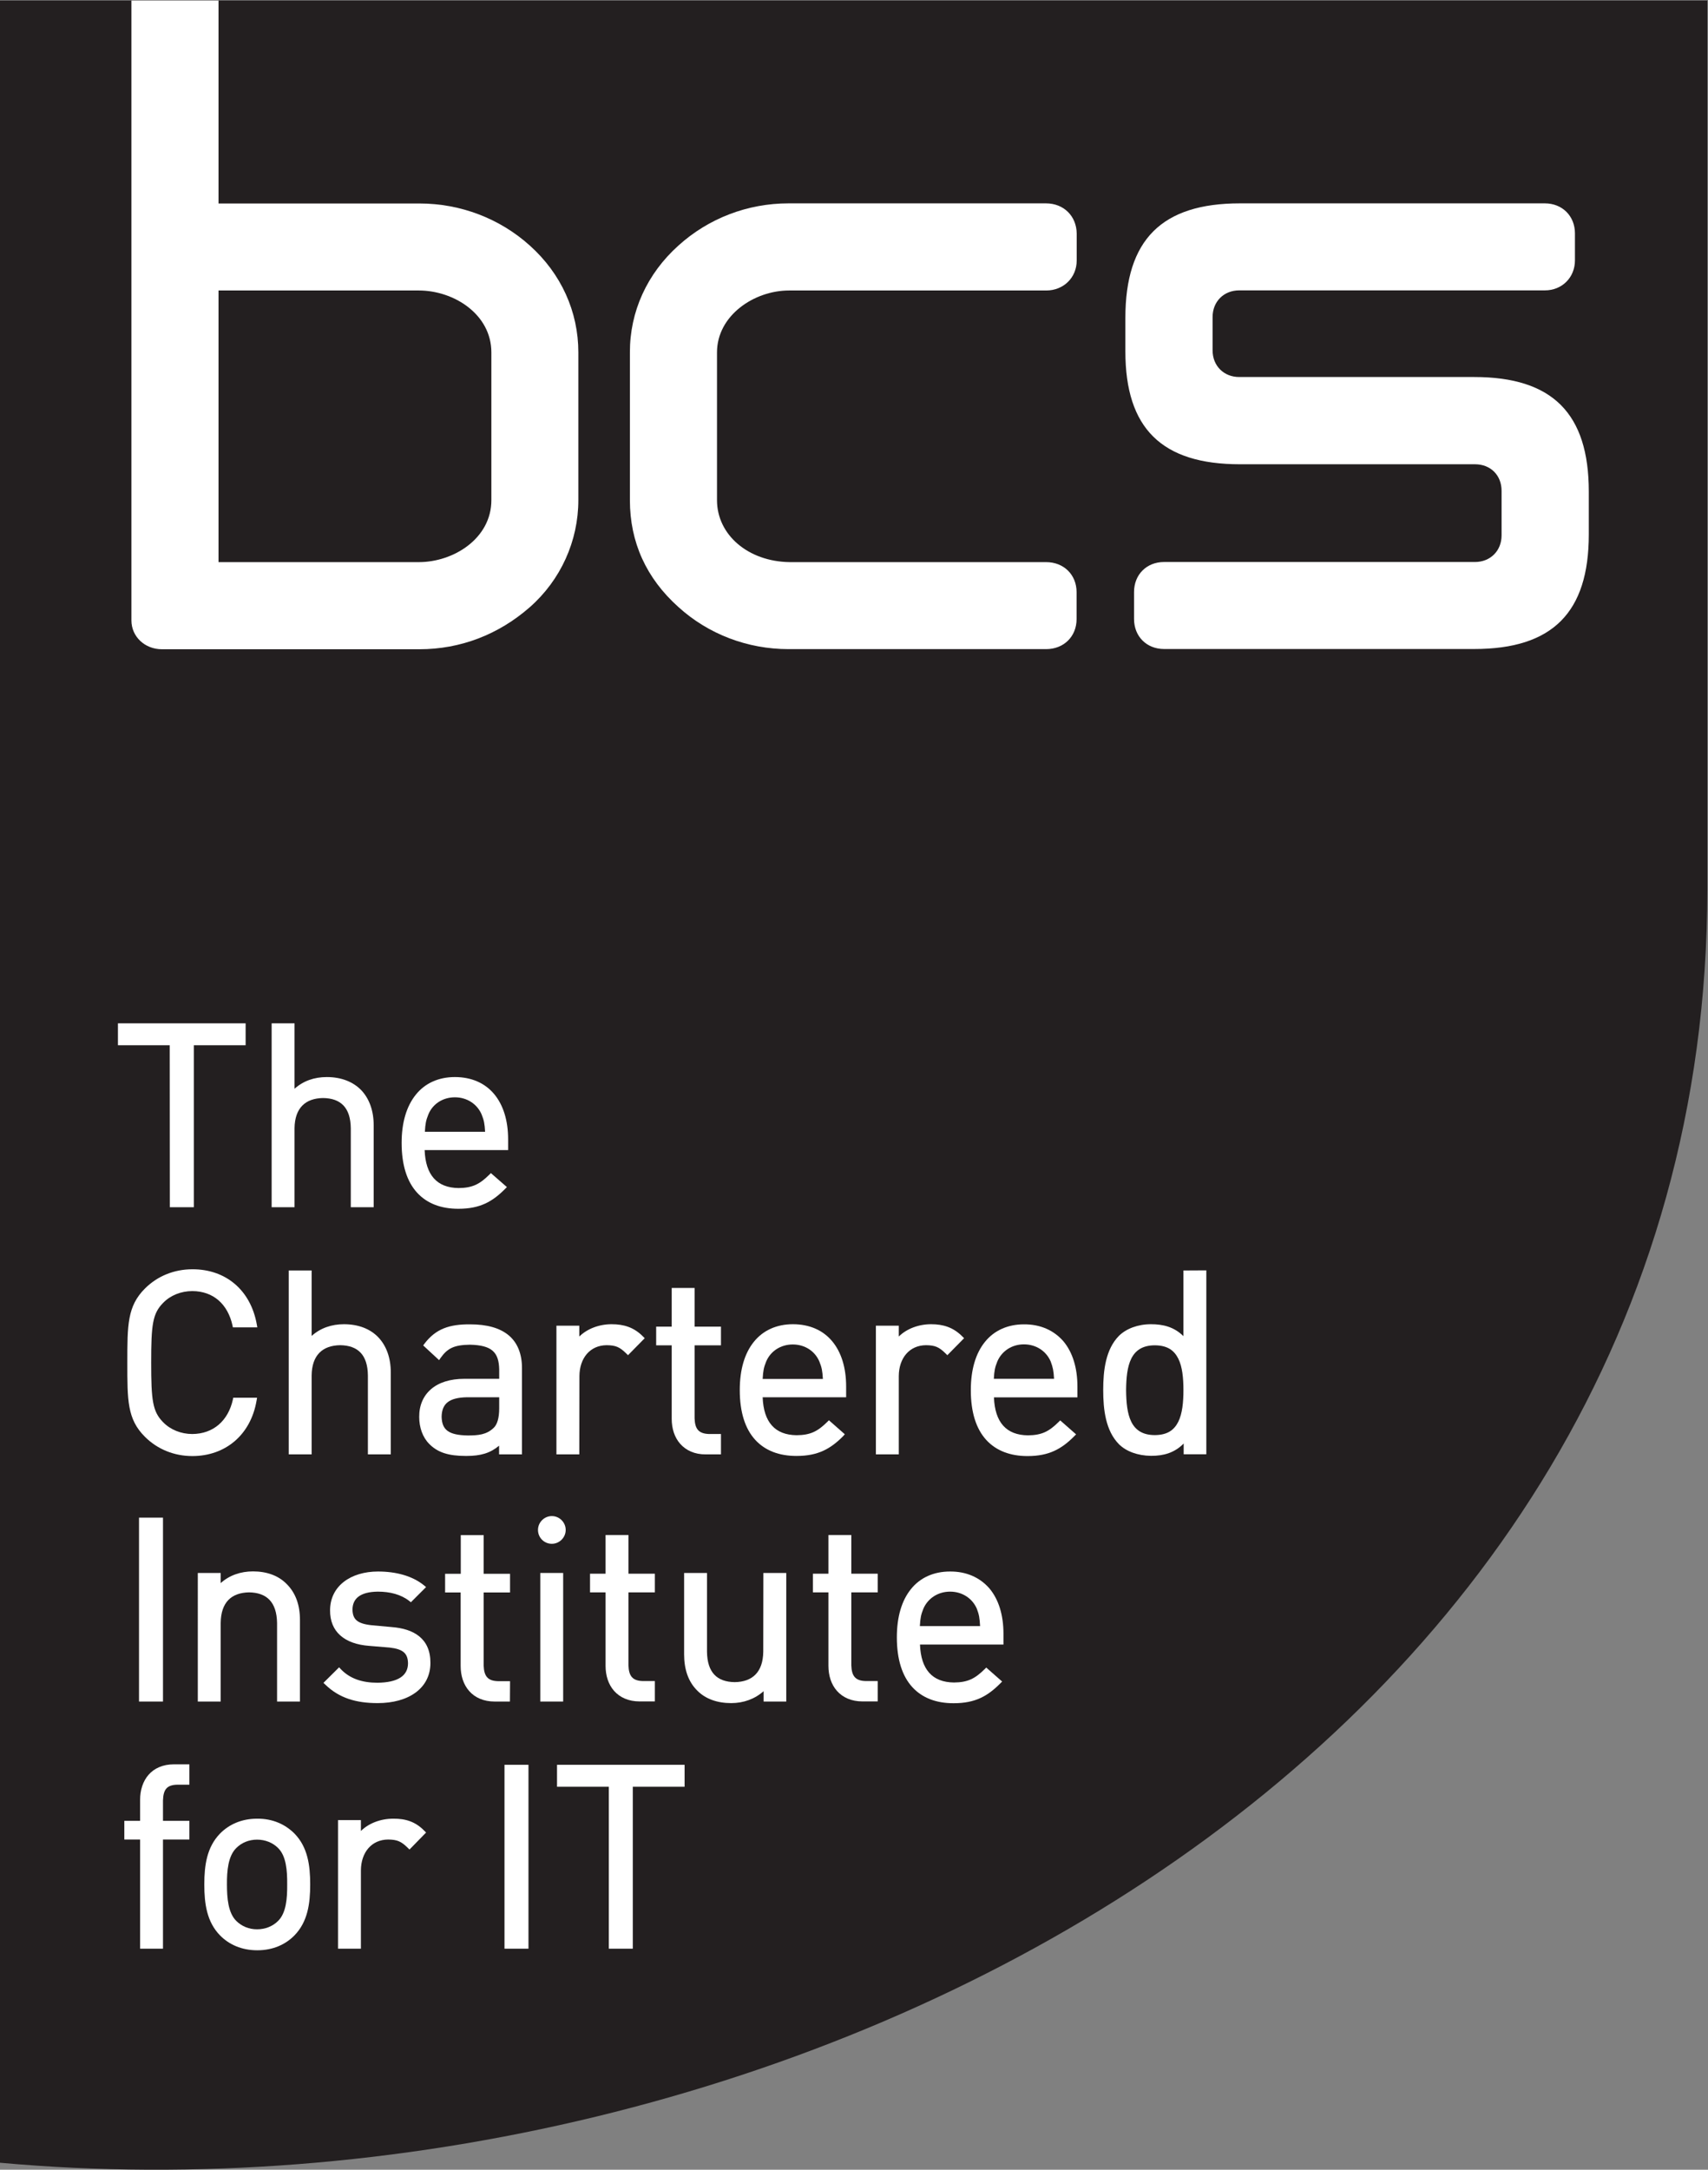 <?xml version="1.0" encoding="utf-8"?>
<!-- Generator: Adobe Illustrator 23.0.1, SVG Export Plug-In . SVG Version: 6.00 Build 0)  -->
<svg version="1.1"
	 id="svg2" xmlns:cc="http://creativecommons.org/ns#" xmlns:dc="http://purl.org/dc/elements/1.1/" xmlns:rdf="http://www.w3.org/1999/02/22-rdf-syntax-ns#" xmlns:svg="http://www.w3.org/2000/svg"
	 xmlns="http://www.w3.org/2000/svg" xmlns:xlink="http://www.w3.org/1999/xlink" x="0px" y="0px" viewBox="0 0 189 240"
	 style="enable-background:new 0 0 189 240;" xml:space="preserve">
<rect x="0" y="0" width="189" height="240" fill="#808080" stroke="none"/>
<style type="text/css">
	.st0{fill:#231F20;}
	.st1{fill:#FFFFFF;}
</style>
<g id="g10" transform="matrix(1.333,0,0,-1.333,0,240)">
	<g id="g12" transform="scale(0.1)">
		<path id="path14" class="st0" d="M0,1800V5.8C648.7-52.9,1417.3,337,1417.3,1063c0,249.8,0,737,0,737"/>
		<path id="path16" class="st1" d="M141,798.7h19.9v134.4h43v18.2H97.9v-18.2h43"/>
		<path id="path18" class="st1" d="M244.5,864.2c0.2,16.9,9.1,24.9,23.7,25.1c14.6-0.2,22.8-7.9,23-25.1v-65.5h2h17v68
			c0,12-3.6,22-10.3,29.1c-6.8,7-16.6,10.9-28.6,10.9c-10.3,0-19.4-3.1-26.8-9.7v54.3h-19V798.7h19"/>
		<path id="path20" class="st1" d="M377.6,889.9c10.1,0,18.5-5.6,22.2-14.2h0c2-5,2.5-7.6,2.9-14.4h-50c0.4,6.8,0.9,9.4,2.9,14.4
			C359.1,884.3,367.5,889.9,377.6,889.9z M380.3,797.4c0.1,0,0.2,0,0.3,0c17.8,0,28.2,5.9,38.7,16.5l1.5,1.5L407.5,827l-1.3-1.3
			c-8-7.9-14-11-25.5-11.1c-18,0.2-27.4,10.8-28.2,31.5h69.3v8.9c0,15.6-4,28.5-11.6,37.6c-7.6,9.1-18.8,14.1-32.6,14.1
			c-13.5,0-24.8-5.1-32.4-14.6c-7.7-9.5-11.8-23.1-11.8-40c0-18.5,4.5-32.2,12.8-41.3C354.5,801.7,366.3,797.4,380.3,797.4"/>
		<path id="path22" class="st1" d="M213,638.3l0.4,2.3h-19.8l-0.3-1.6c-3.9-17.4-16.1-28.4-33.7-28.5c-9.3,0-18.2,3.6-24.2,9.8
			c-8.8,8.9-9.9,18.3-9.9,49.5c0,31.3,1.1,40.6,9.9,49.5c6.1,6.3,14.9,9.8,24.3,9.8c17.6-0.1,29.4-11,33.3-28.5l0.3-1.6h20.3
			l-0.4,2.3c-5.1,28.8-26,46-53.5,45.9c-15.1,0-29-5.6-39.4-16c-14.6-14.6-14.6-30.2-14.6-61.5c0-31.3-0.1-46.9,14.6-61.5
			c10.4-10.4,24.3-16,39.4-16c0.1,0,0.1,0,0.2,0C186.9,592.3,208.1,609.5,213,638.3"/>
		<path id="path24" class="st1" d="M305.4,659.1v-65.5h19v68c0,12-3.6,22-10.3,29.1c-6.8,7.1-16.6,10.9-28.6,10.9
			c-10.2,0-19.4-3.1-26.8-9.7v54.3h-19V593.6h19v65.5c0.2,16.9,9.1,24.9,23.7,25.1C297,684,305.2,676.3,305.4,659.1"/>
		<path id="path26" class="st1" d="M388.2,609.3c-16,0.3-21.3,4.7-21.6,15.5c0.2,10.8,6,15.9,21,16.2h26.8v-9.1
			c0-8.3-1.7-13.6-4.6-16.3C403.9,609.9,397,609.3,388.2,609.3z M352.4,685.5l-1.1-1.5l13.2-12.2l1.3,1.9
			c5.8,8.1,11.3,10.7,24.3,10.9c18.3-0.4,24-6.3,24.3-20.5v-7.8h-28.9c-11.8,0-21.2-3-27.7-8.6c-6.5-5.6-9.9-13.6-9.8-23.1
			c0-8.6,2.8-16.8,8.3-22.3c6.9-7.1,16-10,30.4-10c0.2,0,0.4,0,0.5,0c11.8,0,19.7,2.3,27.1,8.5v-7.2h2h17v71.7
			c0,11.5-3.6,20.8-10.9,27c-7.4,6.2-18.1,9.2-32.2,9.2C373.4,701.6,361.9,698,352.4,685.5"/>
		<path id="path28" class="st1" d="M481,658.6c0.1,14.9,8.8,25.5,22.6,25.6c7.6-0.1,10.8-1.5,16.3-6.9l1.4-1.4l1.4,1.4l12.5,12.7
			l-1.4,1.4c-7.6,7.7-16,10.2-26.1,10.2c-10.3,0-20.2-3.7-26.8-10.2v9h-19V593.6h19"/>
		<path id="path30" class="st1" d="M557.6,623.1c0-8,2.3-15.4,7.1-20.8c4.8-5.4,12-8.8,21.2-8.7h12.6v16.9h-9.9
			c-8.7,0.3-11.7,4.2-12,13v60.6h21.9v15.5h-21.9v32.1h-19v-32.1l-12.9,0v-15.5h12.9"/>
		<path id="path32" class="st1" d="M658.1,684.8c10.1,0,18.5-5.6,22.1-14.2c2-5,2.5-7.6,2.9-14.4h-50c0.4,6.8,0.9,9.4,2.9,14.4
			C639.6,679.2,648,684.8,658.1,684.8z M701.3,610.3l-13.2,11.6l-1.3-1.3c-8-7.9-14-11-25.5-11.1c-18,0.2-27.4,10.8-28.2,31.5h69.3
			v8.9c0,15.6-4,28.5-11.6,37.6c-7.6,9.1-18.8,14.1-32.6,14.1c-13.5,0-24.8-5.1-32.4-14.6c-7.7-9.5-11.7-23.1-11.7-40
			c0-18.5,4.5-32.2,12.8-41.3c8.3-9.1,20.1-13.4,34.1-13.4c0.1,0,0.2,0,0.3,0c17.8,0,28.2,5.9,38.7,16.5"/>
		<path id="path34" class="st1" d="M746.1,658.6c0.1,14.9,8.8,25.5,22.6,25.6c7.6-0.1,10.8-1.5,16.3-6.9l1.4-1.4l1.4,1.4l12.5,12.7
			l-1.4,1.4c-7.6,7.7-16,10.2-26,10.2c-10.3,0-20.2-3.7-26.8-10.2v9h-19V593.6h19"/>
		<path id="path36" class="st1" d="M875,656.3h-50c0.4,6.8,0.9,9.4,2.9,14.4c3.7,8.6,12,14.2,22.1,14.2c10.1,0,18.5-5.6,22.2-14.2
			C874.1,665.6,874.6,663,875,656.3z M850,701.5c-13.5,0-24.8-5.1-32.4-14.6c-7.7-9.5-11.7-23.1-11.7-40c0-18.5,4.5-32.2,12.8-41.3
			c8.3-9.1,20.2-13.4,34.1-13.4c0.1,0,0.2,0,0.3,0c17.7,0,28.2,5.9,38.7,16.5l1.5,1.5l-13.2,11.6l-1.3-1.3c-8-7.9-14-11-25.5-11.1
			c-18,0.2-27.4,10.8-28.2,31.5h69.3v8.9c0,15.6-4,28.5-11.6,37.6C874.9,696.5,863.7,701.6,850,701.5"/>
		<path id="path38" class="st1" d="M982.4,646.9c0-9.9-0.9-19.5-4.3-26.3c-3.4-6.7-8.8-10.9-19.4-11c-20.6,0-23.7,17.1-23.9,37.3
			c0.2,20.1,3.3,37.2,23.9,37.2c10.6-0.1,16-4.3,19.4-11C981.5,666.4,982.4,656.9,982.4,646.9z M982.4,746.2v-54.5
			c-7.9,7.8-17,9.9-27,9.9c-10.9,0-20.5-3.7-26.5-9.6c-11.1-11.2-13.1-28.8-13.1-45c0-16.2,2-33.8,13.1-45
			c5.9-5.9,15.6-9.5,26.5-9.6c0.1,0,0.3,0,0.4,0c9.9,0,19,2.3,26.8,10.2v-8.9h2h16.8v152.6"/>
		<path id="path40" class="st1" d="M135.3,388.5v152.6h-19.9V388.5h2"/>
		<path id="path42" class="st1" d="M183.2,453.7c0.2,17.2,8.9,25.1,23.5,25.4c14.6-0.2,23-7.9,23.3-25.4v-65.2h2h17v67.7
			c0,12.3-3.5,22.5-11.3,30.1c-6.7,6.7-16.2,10.2-27.7,10.2c-10.2,0-19.5-3.2-26.8-9.7v8.4h-19V388.5h19"/>
		<path id="path44" class="st1" d="M325.2,450.3l-16.5,1.5c-12.6,1.3-15.9,5.2-16.1,13c0.1,9.2,6.4,14.7,21,14.9
			c10.3,0,19.3-2.4,26.1-7.7l1.4-1.1l12.6,12.6l-1.7,1.4c-9.7,7.9-23.3,11.5-38.2,11.5c-22.5,0-39.7-11.9-39.8-32.1
			c-0.2-17.9,12-28.1,32.5-29.6l16.9-1.4c11.5-1.3,15.1-5,15.3-13c0-10.6-8.7-16-25.3-16.2c-12.4,0-22.8,3.2-30.5,11.3l-1.4,1.5
			L268.5,404l1.5-1.4c11.6-11.3,25.8-15.4,43.4-15.4c0.1,0,0.1,0,0.2,0c25.3,0,43.7,12.1,43.7,33.3
			C357.4,440.9,343.4,448.9,325.2,450.3"/>
		<path id="path46" class="st1" d="M423.4,405.4h-9.9c-8.7,0.2-11.7,4.2-12,13v60.6l21.9,0v15.5h-21.9v32.1h-19v-32.1h-13v-15.5
			h12.9l0-61c0-8,2.3-15.4,7.1-20.8c4.7-5.4,12-8.7,21.1-8.7c0,0,0.1,0,0.1,0h12.6"/>
		<path id="path48" class="st1" d="M458.1,519.4c6.3,0,11.5,5.2,11.5,11.5c0,6.3-5.2,11.5-11.5,11.5c-6.3,0-11.5-5.2-11.5-11.5
			C446.6,524.5,451.7,519.4,458.1,519.4"/>
		<path id="path50" class="st1" d="M467.5,495.2h-19V388.5h19"/>
		<path id="path52" class="st1" d="M543.6,479.1v15.5h-21.9l0,32.1h-19v-32.1h-12.9v-15.5h12.9v-61c0-8,2.3-15.4,7.1-20.8
			c4.8-5.4,12-8.7,21.1-8.7c0,0,0.1,0,0.1,0h12.6v16.9h-9.9c-8.7,0.2-11.7,4.2-12,13v60.6"/>
		<path id="path54" class="st1" d="M633.6,429.9c-0.2-17.1-9.1-25.1-23.7-25.3c-14.6,0.2-22.8,7.9-23,25.3v65.3h-19v-67.5
			c0-12.2,3.3-22.7,11.1-30.3c6.7-6.7,16.4-10.2,27.9-10.2c0,0,0.1,0,0.1,0c10.2,0,19.6,3.4,26.9,9.9v-8.6h2h16.8v106.7h-19"/>
		<path id="path56" class="st1" d="M706.7,526.7h-19v-32.1h-12.9v-15.5h12.9v-61c0-8,2.3-15.4,7.1-20.8c4.8-5.4,12-8.7,21.1-8.7
			c0,0,0.1,0,0.1,0h12.6v16.9h-9.9c-8.7,0.2-11.7,4.2-12,13v60.6l21.9,0v15.5h-21.9"/>
		<path id="path58" class="st1" d="M813.6,451.1h-50c0.4,6.8,0.9,9.4,2.9,14.4c3.7,8.6,12.1,14.2,22.2,14.2
			c10.1,0,18.5-5.6,22.2-14.2C812.8,460.5,813.2,457.9,813.6,451.1z M788.6,496.4c-13.5,0-24.8-5.1-32.4-14.6
			c-7.7-9.5-11.7-23.1-11.7-40c0-18.5,4.5-32.2,12.8-41.3c8.3-9.1,20.1-13.4,34.1-13.4c0.1,0,0.2,0,0.3,0c17.8,0,28.2,5.9,38.7,16.5
			l1.5,1.5l-13.2,11.6l-1.3-1.3c-8-7.9-14-11-25.5-11.1c-18,0.2-27.4,10.8-28.2,31.5h69.3v8.9c0,15.6-4,28.5-11.6,37.6
			C813.5,491.4,802.3,496.5,788.6,496.4"/>
		<path id="path60" class="st1" d="M123.3,327.7c-4.7-5.4-7-12.8-7-20.8v-17.4h-13.1V274h13.1v-90.6h19V274h21.9v15.5h-21.9v17
			c0.3,8.9,3.1,12.8,11.8,13h10.1v16.9h-12.9C135.2,336.4,128,333.1,123.3,327.7"/>
		<path id="path62" class="st1" d="M238.4,236.7c0.1-11.4-0.8-23.7-7.6-30.3c-4.4-4.4-10.6-6.9-17.4-6.9c-6.8,0-12.7,2.5-17.2,6.9
			c-6.8,6.7-7.8,18.9-7.8,30.3c-0.1,11.4,1,23.7,7.8,30.3c4.4,4.4,10.4,6.9,17.2,6.9c6.8,0,13-2.5,17.4-6.9
			C237.6,260.4,238.5,248.2,238.4,236.7z M213.5,291.3c-13,0-23.4-4.8-30.8-12.3c-11-11.3-13.1-26.3-13.1-42.3
			c0-16,2.1-31.1,13.1-42.3c7.4-7.5,17.8-12.3,30.9-12.3c0,0,0,0,0,0c13,0,23.4,4.8,30.8,12.3l-1.4,1.4l1.4-1.4
			c11,11.3,13.1,26.3,13.1,42.3c0,16-2.1,31.1-13.1,42.3C236.9,286.5,226.5,291.4,213.5,291.3"/>
		<path id="path64" class="st1" d="M326.4,291.3c-10.3,0-20.2-3.7-26.8-10.2v9h-19V183.4h19v65c0.1,14.9,8.8,25.5,22.6,25.6
			c7.6-0.1,10.8-1.5,16.3-6.9l1.4-1.4l1.4,1.4l12.4,12.7l-1.4,1.4C344.9,288.9,336.5,291.4,326.4,291.3"/>
		<path id="path66" class="st1" d="M418.8,183.4h19.9V336h-19.9"/>
		<path id="path68" class="st1" d="M462.4,317.8h43V183.4h19.9v134.4h43V336H462.4"/>
		<path id="path70" class="st1" d="M868.3,1631.7H654.6c-34,0-66.4-12.4-91.4-35c-26.1-23.4-40.4-54.9-40.3-88.7v-122.6
			c0-34.9,13.6-64.8,40.3-88.7c24.8-22.5,57.3-34.9,91.4-34.9h213.8c14.7,0,25.3,10.5,25.3,24.9v22.4c0,14.4-10.6,24.9-25.3,24.9
			h-213c-34.3,0.5-60.2,22.6-60.2,51.4V1508c0,30.7,30.9,51.4,59.8,51.4h0.5h213c14.4,0,25.3,10.7,25.3,24.9v22.4
			C893.6,1621.2,883,1631.7,868.3,1631.7"/>
		<path id="path72" class="st1" d="M1282.4,1631.7h-253.1c-64.9,0-95.1-30.2-95.1-95.1v-27.7c0-63.9,30.2-93.7,95.1-93.7h195.1
			c13,0,22.1-9.1,22.1-22.1v-36.9c0-12.8-9.3-22.1-22.1-22.1H966.3c-14.5,0-24.9-10.5-24.9-24.9v-22.4c0-14.5,10.5-24.9,24.9-24.9
			h257.5c64.9,0,95.1,30.2,95.1,95.1v35.5c0,64.9-30.2,95.1-95.1,95.1h-195.1c-12.8,0-22.1,9.3-22.1,22.1v27.7
			c0,12.8,9.3,22.1,22.1,22.1h253.8c14.2,0,24.9,10.7,24.9,24.9v22.4C1307.4,1621.2,1296.9,1631.7,1282.4,1631.7"/>
		<path id="path74" class="st1" d="M181.4,1559.4h166.3c29,0,60.2-19.7,60.2-51.4v-122.6c0-31.7-31.3-51.4-60.2-51.4H181.4V1559.4z
			 M181.4,1800h-72.3v-514.4c0-13.4,11.1-23.9,25.3-23.9h213.8c33.9,0,65.6,12.1,91.6,34.9c25.6,22.5,40.3,54.9,40.3,88.8V1508
			c0,33.9-14.3,65.4-40.3,88.7c-25,22.5-57.6,34.9-91.6,34.9H181.4"/>
	</g>
</g>
</svg>
